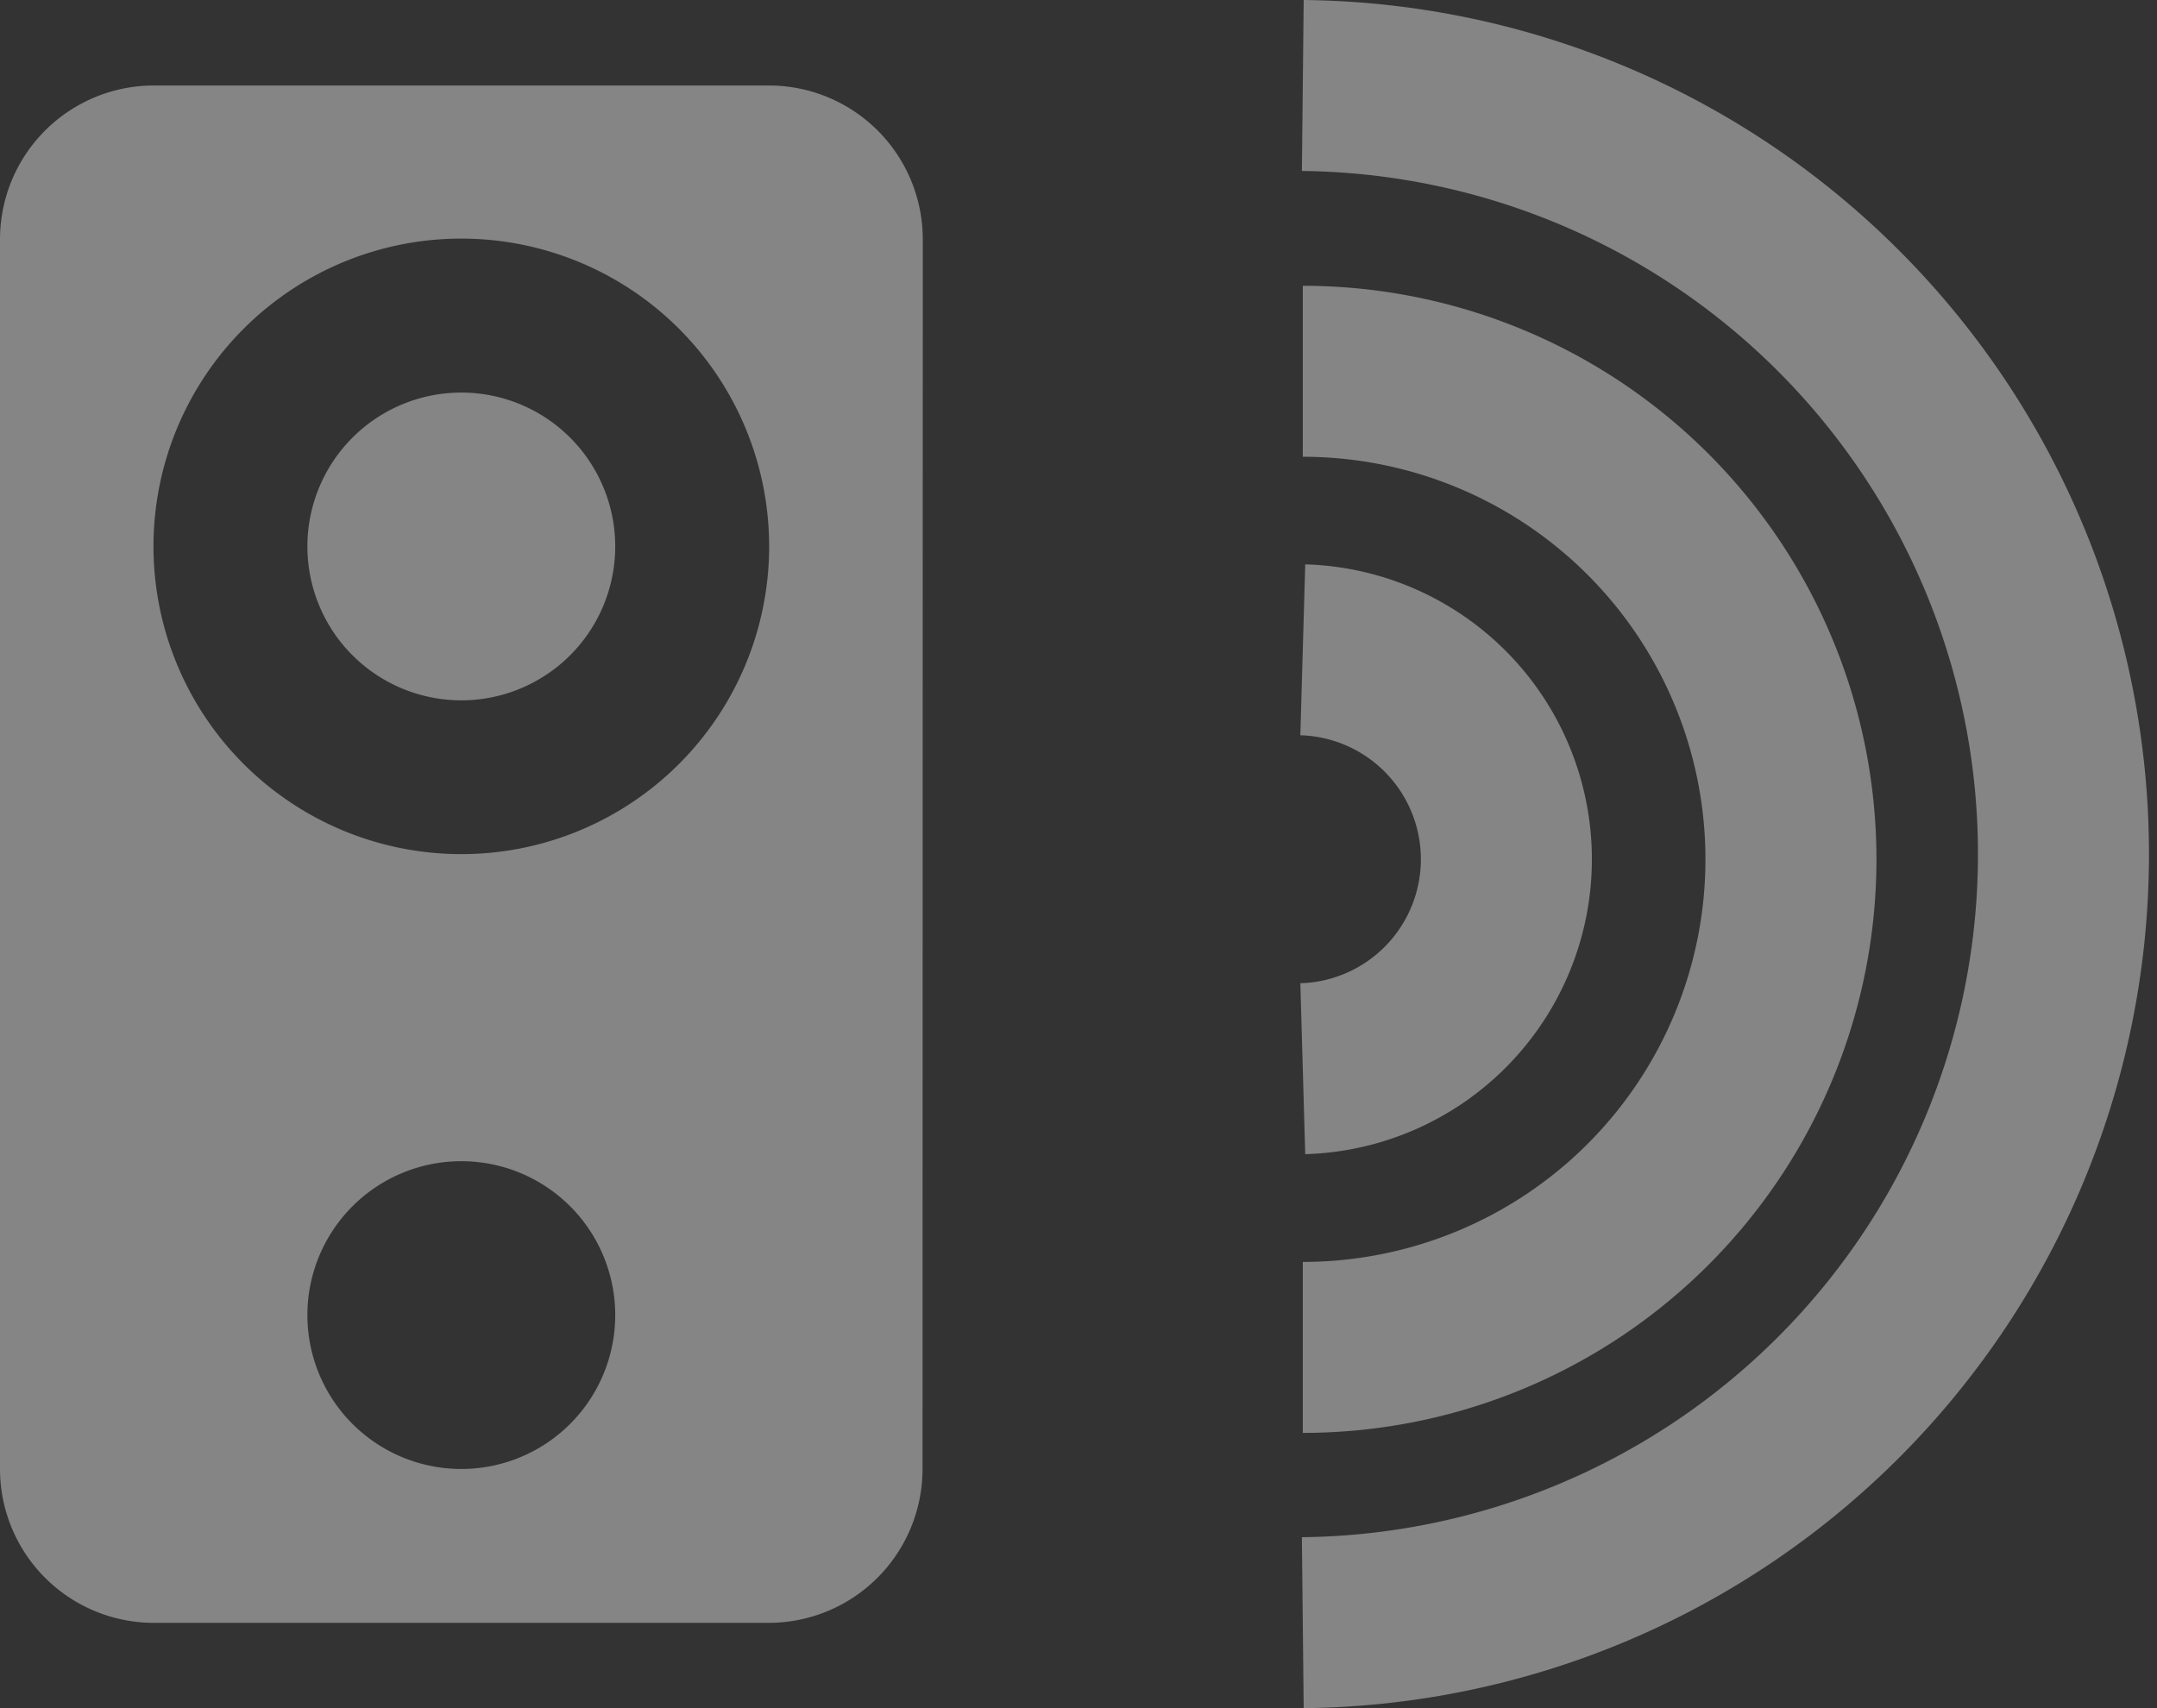 <svg xmlns="http://www.w3.org/2000/svg" width="25.226" height="19.981" viewBox="0 0 25.226 19.981"><rect x="0" y="0" width="25.226" height="19.981" fill="#333333" stroke="none"/><defs><style>.a{fill:#fff;fill-rule:evenodd;opacity:0.402;}.b{fill:none;stroke:#fff;stroke-miterlimit:10;stroke-width:2px;opacity:0.4;}</style></defs><g transform="translate(0 1)"><path class="a" d="M19.789,19.183a1.8,1.8,0,0,1-1.8,1.8H10.8a1.8,1.8,0,0,1-1.8-1.8V4.8A1.8,1.8,0,0,1,10.8,3h7.192a1.8,1.8,0,0,1,1.8,1.8Zm-5.394-7.192a3.6,3.6,0,1,0-3.6-3.6A3.6,3.6,0,0,0,14.394,11.991Zm0,7.192a1.8,1.8,0,1,0-1.8-1.8A1.8,1.8,0,0,0,14.394,19.183Zm0-8.991a1.8,1.8,0,1,0-1.8-1.8A1.8,1.8,0,0,0,14.394,10.192Z" transform="translate(-9 -3)"/><g transform="translate(15.236)"><path class="b" d="M512.073,2282.893a2.451,2.451,0,0,1,0,4.9" transform="translate(-512.073 -2276.292)"/><path class="b" d="M512.073,2282.893a5.709,5.709,0,0,1,0,11.418" transform="translate(-512.073 -2279.55)"/><path class="b" d="M512.073,2282.892a8.991,8.991,0,0,1,0,17.981" transform="translate(-512.073 -2282.892)"/></g></g></svg>